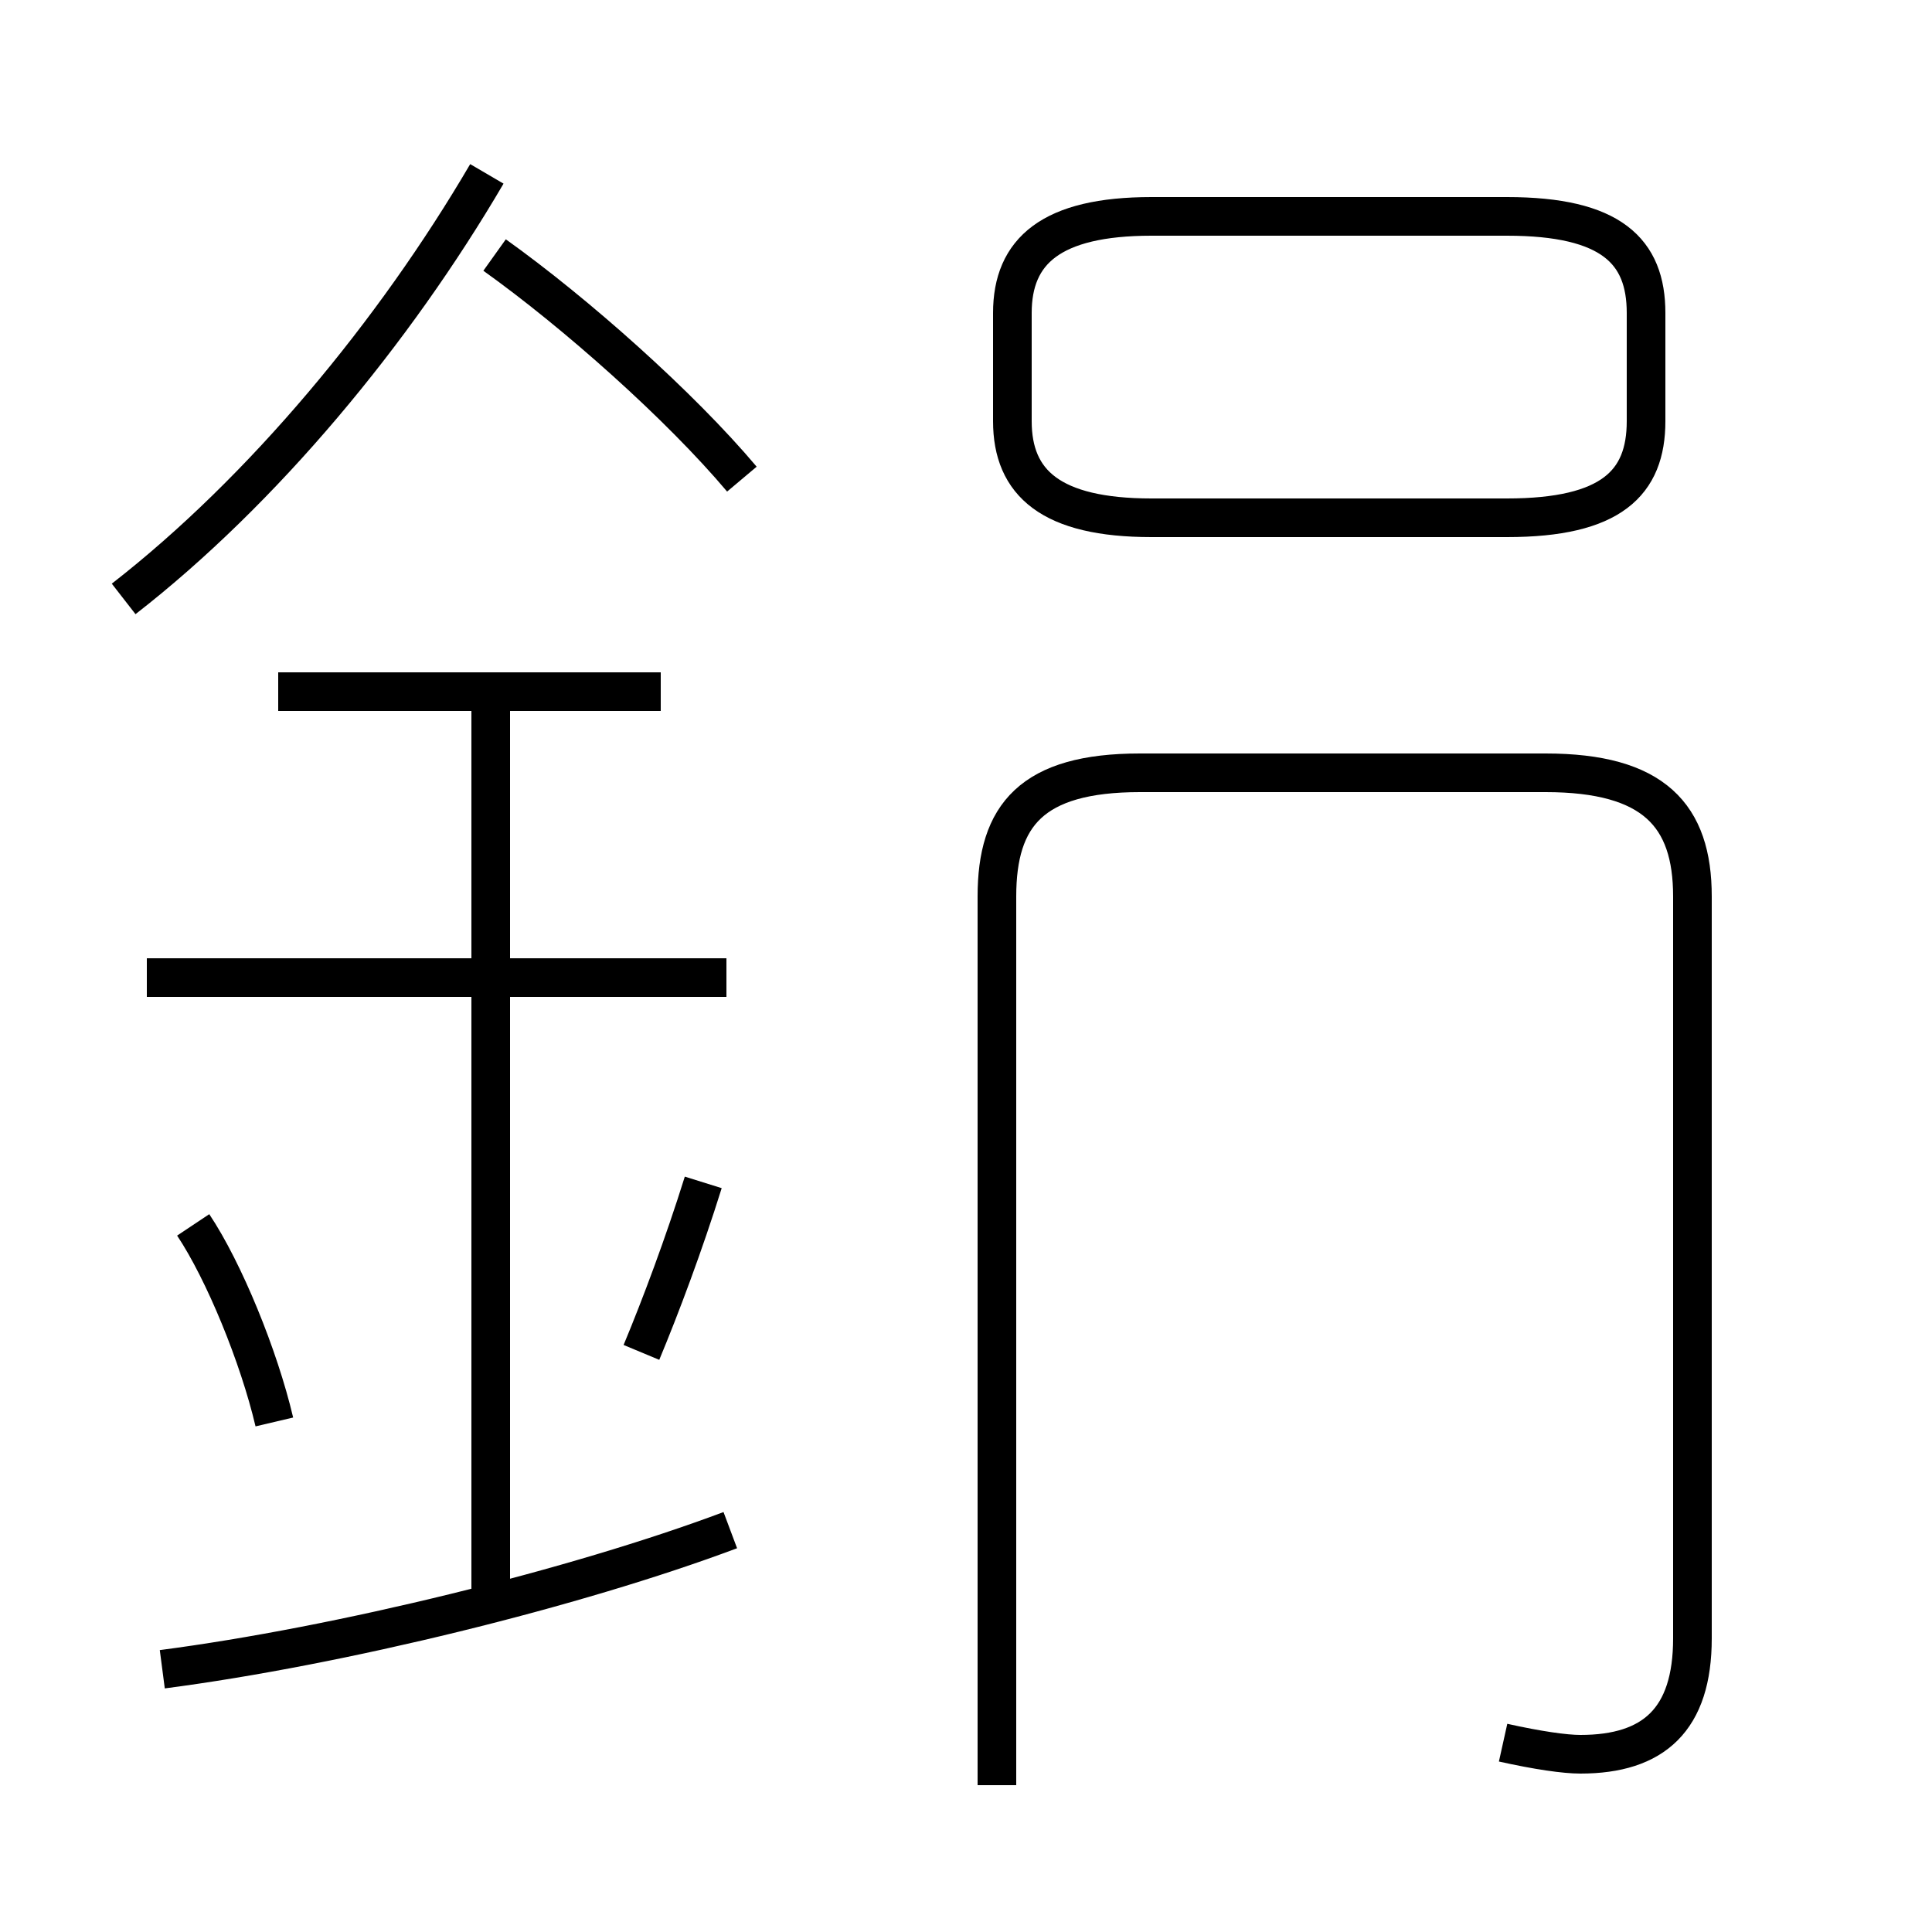<?xml version='1.0' encoding='utf8'?>
<svg viewBox="0.0 -44.0 50.0 50.0" version="1.1" xmlns="http://www.w3.org/2000/svg">
<rect x="0.0" y="-44.0" width="50.0" height="50.0" fill="#808080" stroke="none"/>
<rect x="-1000" y="-1000" width="2000" height="2000" stroke="white" fill="white"/>
<g style="fill:none; stroke:#000000;  stroke-width:1">
<path d="M 7.1 7.2 C 6.7 8.9 5.8 11.1 5.0 12.3 M 3.2 28.5 C 6.8 31.3 10.2 35.4 12.6 39.5 M 18.8 18.7 L 3.8 18.7 M 4.2 0.8 C 8.8 1.4 14.9 2.9 18.9 4.4 M 17.1 26.1 L 7.2 26.1 M 12.7 2.2 L 12.7 25.6 M 19.2 31.6 C 17.6 33.5 14.9 35.9 12.8 37.4 M 16.6 9.0 C 17.1 10.2 17.7 11.8 18.2 13.4 M 29.8 30.6 L 39.0 30.6 C 41.7 30.6 42.6 31.5 42.6 33.1 L 42.6 35.9 C 42.6 37.5 41.7 38.4 39.0 38.4 L 29.8 38.4 C 27.2 38.4 26.2 37.5 26.2 35.9 L 26.2 33.1 C 26.2 31.5 27.2 30.6 29.8 30.6 Z M 38.9 -1.1 C 39.8 -1.3 40.5 -1.4 40.9 -1.4 C 42.8 -1.4 43.8 -0.5 43.8 1.6 L 43.8 20.8 C 43.8 22.9 42.8 24.0 40.0 24.0 L 29.5 24.0 C 26.7 24.0 25.8 22.9 25.8 20.8 L 25.8 -2.2 " transform="scale(1, -1)" />
</g>
</svg>